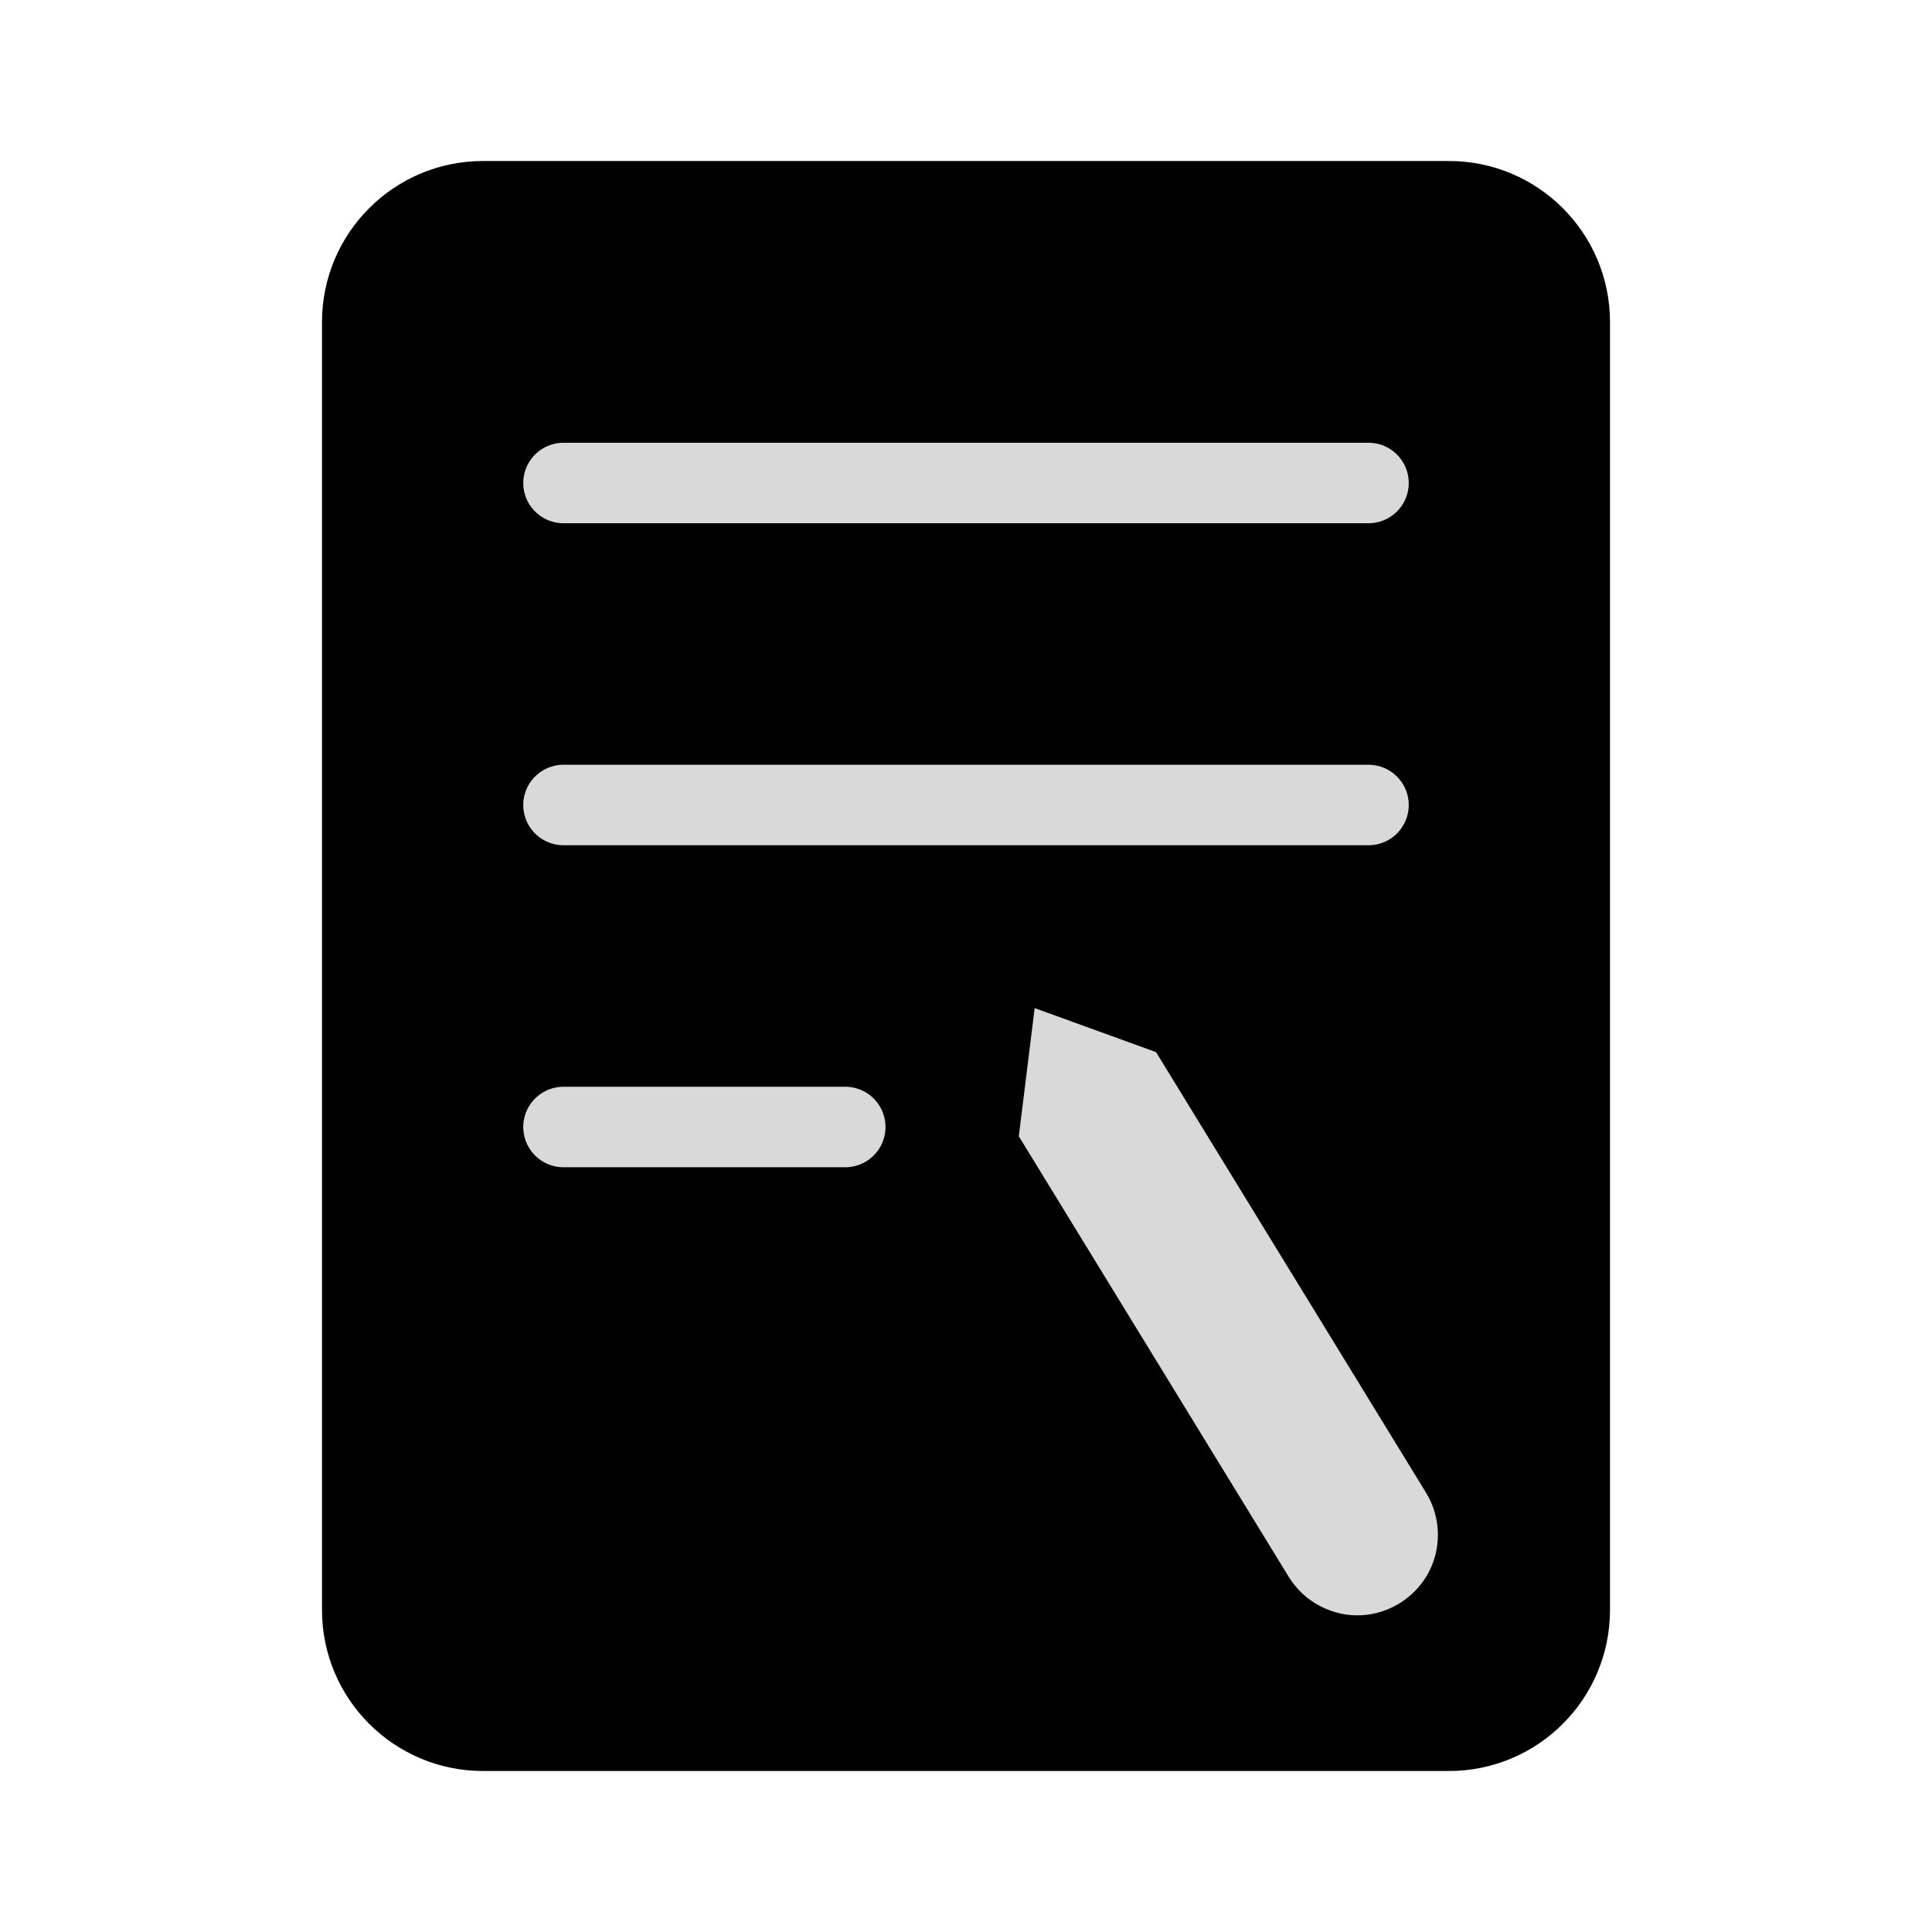 <svg width="24" height="24" viewBox="0 0 24 24" fill="none" xmlns="http://www.w3.org/2000/svg">
<g id="outer">
<path id="paper" d="M4.5 4C4.5 3.172 5.172 2.5 6 2.5H18C18.828 2.5 19.5 3.172 19.5 4V20C19.5 20.828 18.828 21.5 18 21.5H6C5.172 21.5 4.5 20.828 4.5 20V4Z" fill="black" stroke="black"/>
</g>
<g id="inner">
<path id="lines" d="M7 6H17M7 10H17M7 14H10.5" stroke="#D9D9D9" stroke-linecap="round"/>
<path id="pencil" d="M12.656 14.115L16.009 19.588C16.104 19.742 16.238 19.867 16.398 19.951C17.068 20.302 17.87 19.81 17.862 19.054C17.86 18.873 17.809 18.697 17.715 18.543L14.361 13.07L12.853 12.523L12.656 14.115Z" fill="#D9D9D9"/>
</g>
</svg>
